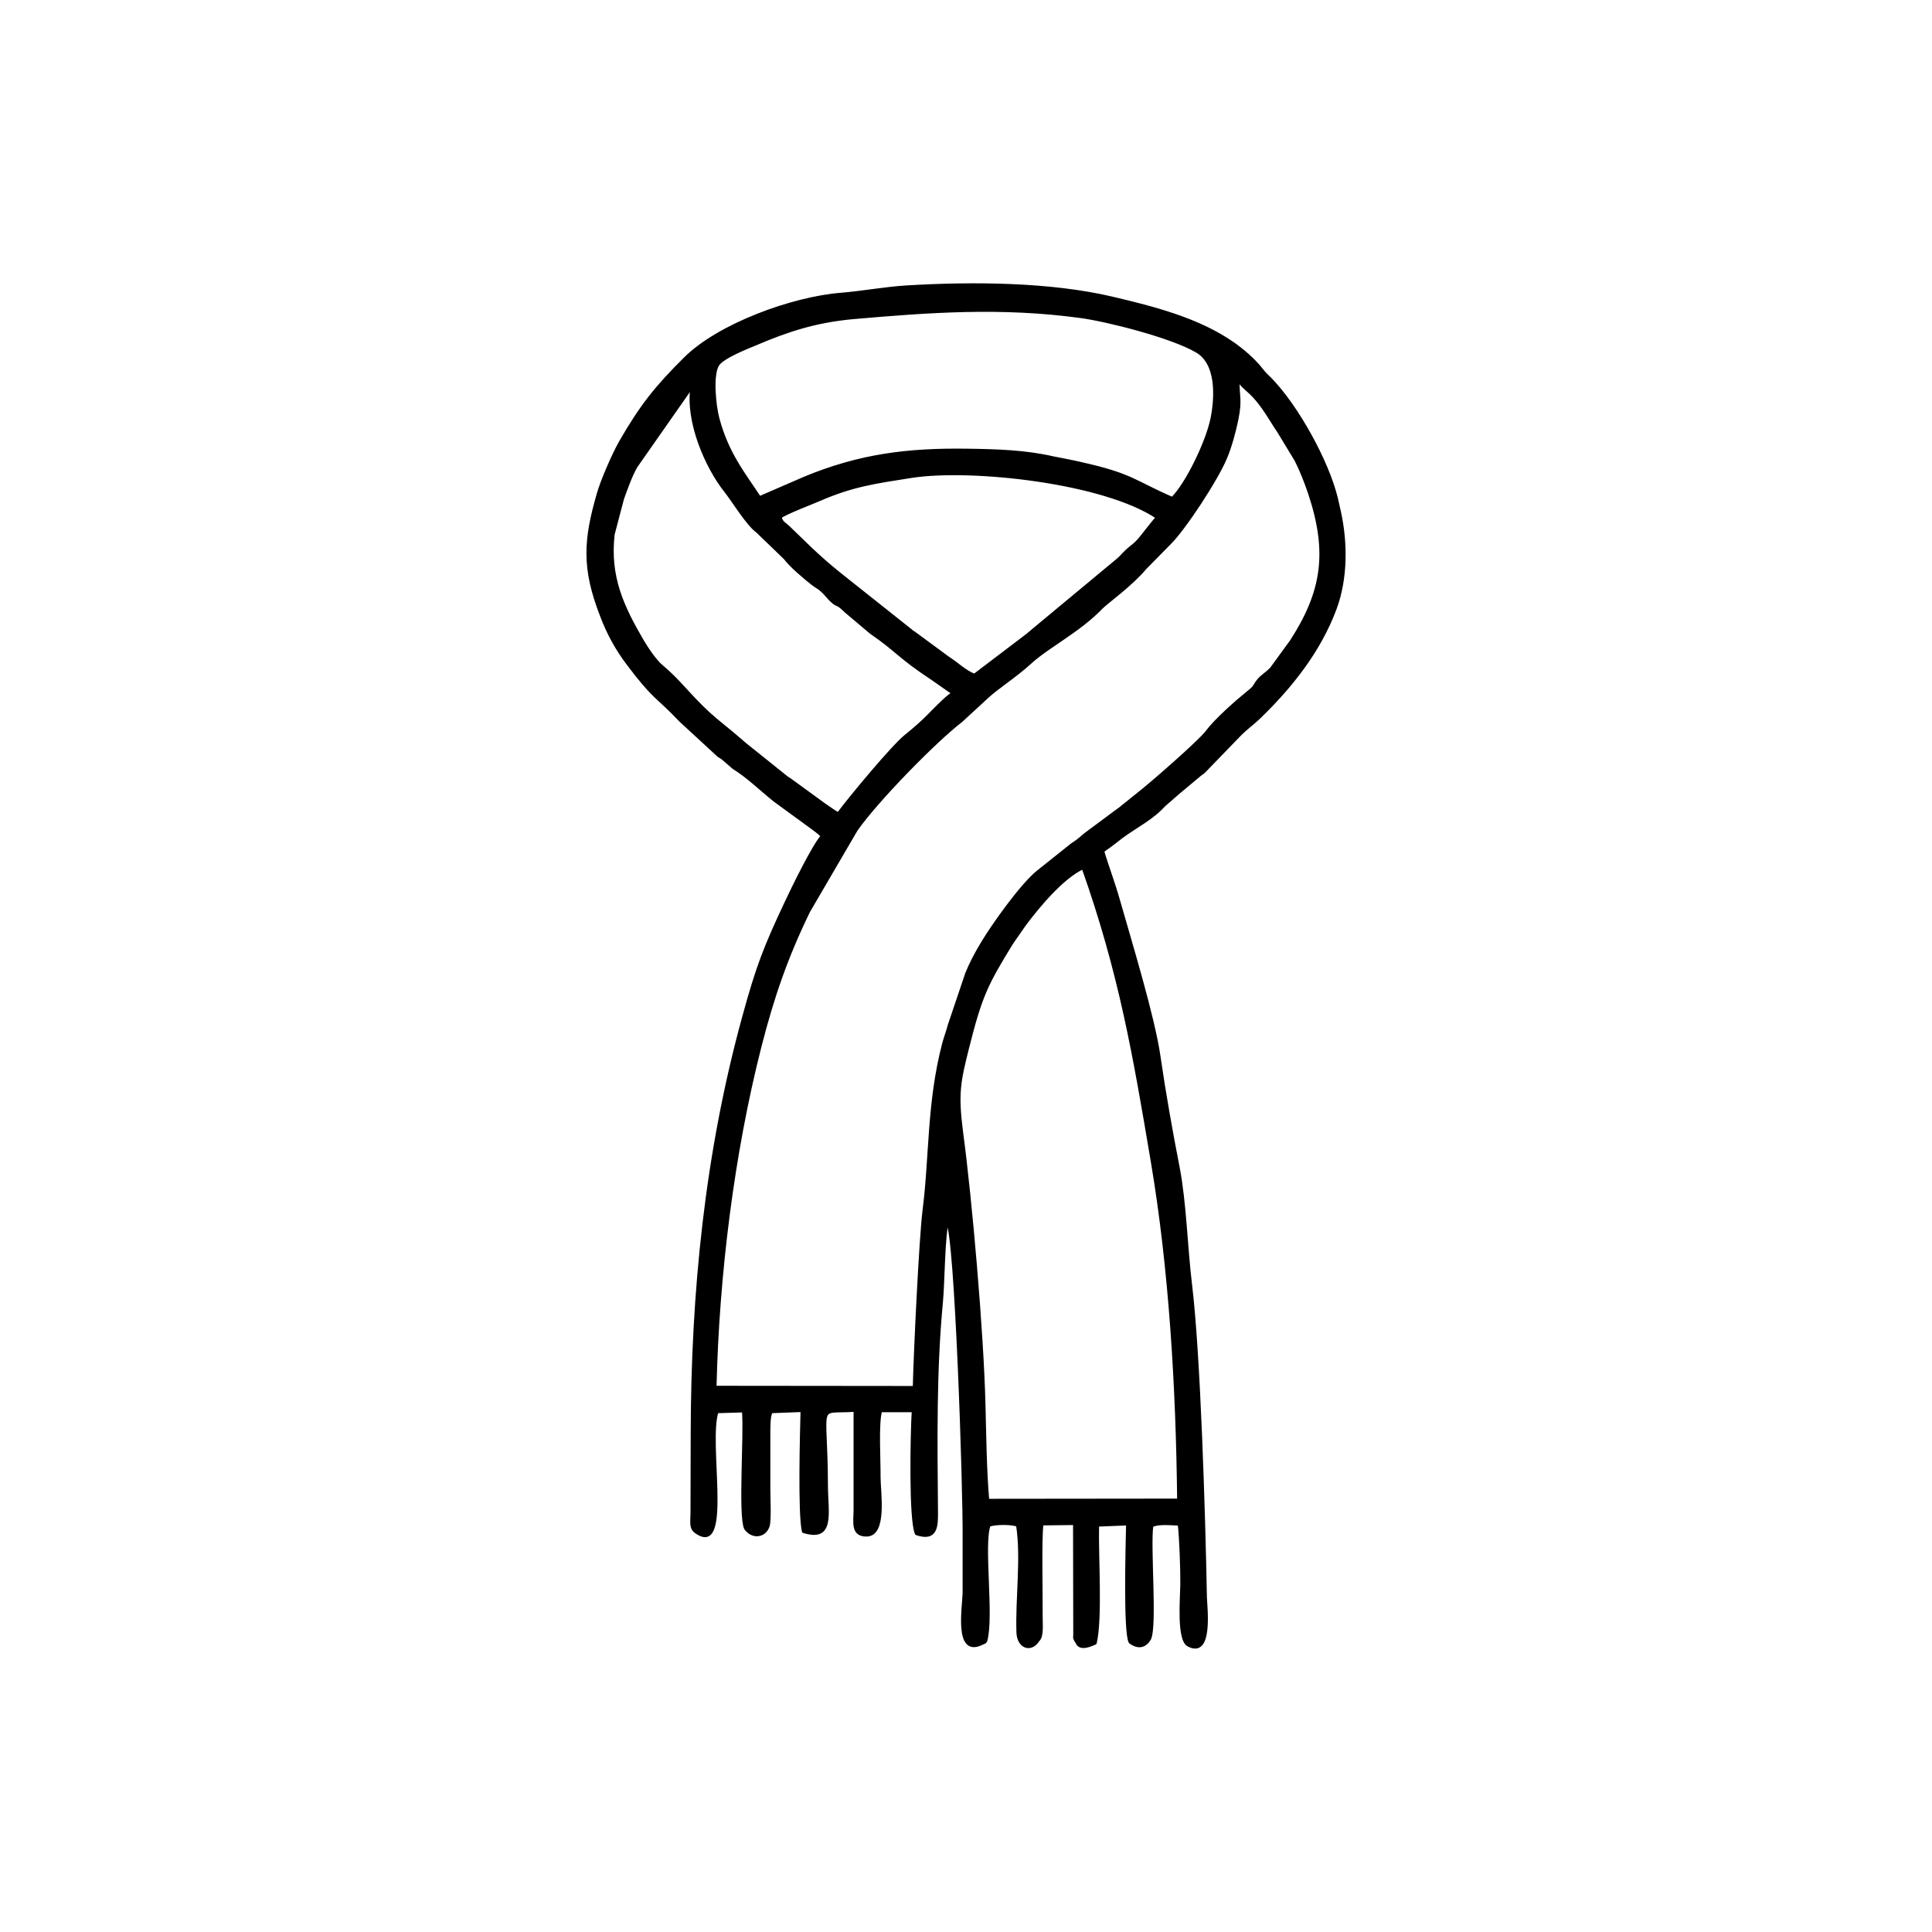 <?xml version="1.0" encoding="UTF-8"?>
<!DOCTYPE svg PUBLIC "-//W3C//DTD SVG 1.1//EN" "http://www.w3.org/Graphics/SVG/1.1/DTD/svg11.dtd">
<!-- Creator: CorelDRAW -->
<svg xmlns="http://www.w3.org/2000/svg" xml:space="preserve" width="76px" height="76px" version="1.1" style="shape-rendering:geometricPrecision; text-rendering:geometricPrecision; image-rendering:optimizeQuality; fill-rule:evenodd; clip-rule:evenodd"
viewBox="0 0 97.27 97.1"
 xmlns:xlink="http://www.w3.org/1999/xlink"
 xmlns:xodm="http://www.corel.com/coreldraw/odm/2003">
 <defs>
  <style type="text/css">
   <![CDATA[
    .str0 {stroke:black;stroke-width:0.15;stroke-linecap:round;stroke-linejoin:round;stroke-miterlimit:22.926}
    .fil0 {fill:none}
    .fil1 {fill:black}
   ]]>
  </style>
 </defs>
 <g id="Layer_x0020_1">
  <rect class="fil0" width="97.27" height="97.09" rx="13.64" ry="13.61"/>
  <g>
   <path class="fil0 str0" d="M52.27 82.49c-0.26,0 0.05,0.25 0.03,-1.17l0.02 -4.57c0.2,-0.11 0.15,-0.06 0.25,-0.23 0.48,-0.02 1.26,-0.12 1.56,0.11 0.24,0.44 0.12,5.17 0.1,5.99 0.16,0.37 0.7,0.11 0.91,0.02 0.3,-1.25 0.08,-4.41 0.12,-5.94l1.51 -0.06c-0.02,0.94 -0.15,5.48 0.13,5.95 0.39,0.29 0.74,0.24 0.98,-0.17 0.31,-0.68 -0.04,-4.6 0.11,-5.69 0.35,-0.17 0.96,-0.09 1.38,-0.08 0.08,0.64 0.14,2.34 0.13,3.04 -0.01,0.71 -0.19,2.78 0.33,3.05 1.18,0.63 0.88,-1.85 0.86,-2.39 -0.08,-4.22 -0.32,-12.22 -0.75,-15.77 -0.23,-1.9 -0.28,-4.1 -0.62,-5.87 -0.35,-1.79 -0.7,-3.75 -0.97,-5.62 -0.28,-1.95 -1.42,-5.68 -2.03,-7.82 -0.25,-0.9 -0.59,-1.77 -0.8,-2.5 0.13,-0.12 0.25,-0.18 0.47,-0.35 0.18,-0.13 0.33,-0.26 0.49,-0.38 0.71,-0.52 1.54,-0.93 2.12,-1.58l0.78 -0.68c0.02,-0.01 0.04,-0.03 0.05,-0.04l0.91 -0.76c0.12,-0.11 0.14,-0.1 0.27,-0.21l1.82 -1.88c0.35,-0.35 0.65,-0.55 0.98,-0.87 1.6,-1.55 3.02,-3.34 3.81,-5.46 0.56,-1.51 0.56,-3.3 0.22,-4.86 -0.06,-0.26 -0.1,-0.46 -0.16,-0.71 -0.46,-1.87 -1.97,-4.59 -3.3,-5.97 -0.25,-0.25 -0.27,-0.25 -0.47,-0.5 -0.4,-0.51 -0.95,-0.97 -1.43,-1.31 -1.75,-1.22 -3.98,-1.79 -6.1,-2.29 -3.12,-0.73 -7,-0.76 -10.33,-0.56 -1.13,0.07 -2.21,0.28 -3.31,0.37 -2.42,0.19 -6.16,1.54 -7.86,3.25 -1.43,1.42 -2.18,2.35 -3.23,4.17 -0.38,0.67 -0.94,1.97 -1.12,2.6 -0.69,2.37 -0.77,3.78 0.15,6.15 0.33,0.88 0.76,1.67 1.31,2.4 1.38,1.84 1.47,1.62 2.67,2.89l1.92 1.77c0.11,0.07 0.16,0.09 0.24,0.16l0.52 0.45c0.69,0.42 1.41,1.12 2.06,1.64l1.85 1.35c0.18,0.14 0.36,0.25 0.55,0.45 -0.41,0.42 -1.49,2.63 -1.83,3.36 -1.03,2.19 -1.43,3.19 -2.13,5.76 -1.88,6.85 -2.58,13.84 -2.59,21.04l-0.01 3.9c-0.01,0.62 -0.09,0.83 0.34,1.06 1.59,0.91 0.41,-4.6 0.92,-6.14l1.33 -0.04c0.11,1.18 -0.2,5.27 0.11,5.92 0.36,0.48 0.95,0.39 1.13,-0.11 0.1,-0.27 0.04,-1.48 0.04,-1.86l0 -2.92c0.01,-0.29 -0.01,-0.74 0.12,-0.99l1.55 -0.06c-0.03,1.19 -0.14,5.23 0.07,6.09 1.55,0.49 1.16,-0.97 1.16,-2.32 -0.01,-4.33 -0.58,-3.64 1.44,-3.78l0 5.05c-0.01,0.61 -0.14,1.23 0.57,1.23 0.99,0.01 0.64,-2.17 0.64,-2.89 0.01,-0.84 -0.11,-2.76 0.08,-3.37l1.64 0c-0.07,1.09 -0.16,5.52 0.16,6.19 1.02,0.35 1.02,-0.4 1.01,-1.16 -0.03,-3.51 -0.08,-7.05 0.25,-10.51 0.09,-0.92 0.1,-3.39 0.3,-4.04 0.45,0.69 0.86,13.49 0.84,15.81 0,0.94 0,1.88 0,2.82 0,0.74 -0.47,3.27 0.89,2.61 0.34,-0.16 0.02,0 0.2,-0.13 0.35,-1.21 -0.19,-4.88 0.17,-5.83 0.34,-0.1 1.03,-0.12 1.43,0 0.26,1.62 -0.04,3.73 0.02,5.41 0.03,0.73 0.65,0.96 1.02,0.38zm-16.27 -12.73l10.03 0.01c0.04,-1.71 0.31,-7.43 0.49,-8.9 0.35,-2.73 0.21,-5.42 0.99,-8.41 0.09,-0.34 0.2,-0.61 0.28,-0.92l0.88 -2.61c0.21,-0.51 0.44,-0.96 0.79,-1.54 0.54,-0.9 1.95,-2.89 2.78,-3.57l1.73 -1.38c0.27,-0.17 0.43,-0.31 0.66,-0.51l1.67 -1.24c0.02,-0.01 0.05,-0.03 0.06,-0.04l0.97 -0.78c0.62,-0.48 3.07,-2.62 3.43,-3.1 0.46,-0.62 1.5,-1.53 2.08,-2 0.41,-0.32 0.27,-0.31 0.54,-0.63 0.15,-0.18 0.37,-0.3 0.62,-0.55l1.02 -1.4c1.61,-2.5 1.9,-4.48 0.91,-7.45 -0.18,-0.53 -0.42,-1.15 -0.68,-1.66l-0.88 -1.45c-0.43,-0.62 -0.81,-1.4 -1.49,-2.01 -0.19,-0.17 -0.45,-0.39 -0.55,-0.61 -0.01,0.9 0.15,0.99 -0.06,2.04 -0.13,0.63 -0.34,1.38 -0.55,1.88 -0.43,1.07 -2.12,3.65 -2.86,4.36l-1.2 1.22c-0.73,0.87 -1.94,1.72 -2.2,1.99 -1.16,1.2 -2.68,1.94 -3.58,2.76 -0.8,0.73 -1.68,1.27 -2.21,1.77l-1.27 1.17c-1.35,1.04 -4.27,4.03 -5.29,5.49l-2.4 4.11c-1.12,2.31 -1.8,4.27 -2.45,6.81 -1.37,5.38 -2.13,11.49 -2.26,17.15zm13.73 5.69l9.61 -0.01c-0.06,-5.74 -0.42,-11.67 -1.32,-17.01 -0.91,-5.4 -1.61,-9.52 -3.49,-14.83 -1.05,0.48 -2.28,1.97 -2.95,2.87l-0.64 0.92c-1.3,2.11 -1.57,2.69 -2.22,5.26 -0.43,1.72 -0.56,2.29 -0.31,4.24 0.46,3.41 1.04,10.1 1.13,13.72 0.04,1.53 0.06,3.36 0.19,4.84zm-11.49 -50.48l2.26 -0.98c2.77,-1.15 5.19,-1.45 8.17,-1.41 1.48,0.02 2.92,0.06 4.33,0.38 0.44,0.09 0.89,0.17 1.37,0.28 2.64,0.59 2.64,0.89 4.65,1.77 0.73,-0.71 1.76,-2.84 2,-4.02 0.23,-1.14 0.27,-2.79 -0.76,-3.39 -1.27,-0.75 -4.53,-1.57 -5.87,-1.75 -3.99,-0.54 -7.56,-0.28 -11.46,0.06 -1.82,0.17 -3.23,0.61 -4.86,1.31 -0.39,0.16 -1.72,0.68 -1.94,1.07 -0.32,0.53 -0.15,2.08 0.01,2.68 0.47,1.78 1.3,2.78 2.1,4zm3.96 15.92c0.68,-0.91 2.75,-3.39 3.39,-3.91 1.07,-0.86 1.2,-1.11 1.97,-1.83 0.16,-0.15 0.24,-0.19 0.41,-0.34 -0.02,-0.02 -0.04,-0.06 -0.05,-0.04l-0.96 -0.67c-1.78,-1.18 -1.72,-1.38 -3.11,-2.34l-1.27 -1.07c-0.52,-0.51 -0.35,-0.19 -0.73,-0.55 -0.15,-0.14 -0.27,-0.31 -0.42,-0.45 -0.2,-0.19 -0.3,-0.22 -0.5,-0.37 -0.42,-0.33 -1.09,-0.89 -1.41,-1.31l-1.39 -1.34c-0.5,-0.36 -1.23,-1.57 -1.59,-2.02 -0.98,-1.23 -1.98,-3.54 -1.7,-5.28l-2.82 4.03c-0.26,0.45 -0.49,1.1 -0.68,1.63l-0.47 1.79c-0.24,2.13 0.46,3.63 1.47,5.36 0.25,0.42 0.65,1.01 0.96,1.27 0.43,0.36 0.78,0.72 1.18,1.16 1.39,1.53 1.6,1.52 3.04,2.78l2.11 1.69c0.11,0.07 0.06,0.03 0.17,0.11l1.69 1.23c0.28,0.19 0.48,0.34 0.71,0.47zm-2.92 -14.94c0.07,0.3 0.23,0.32 0.47,0.56 1.2,1.16 1.54,1.53 2.92,2.62l3.25 2.58c0.01,0 0.17,0.12 0.17,0.12l1.63 1.2c0.47,0.3 0.89,0.72 1.34,0.88l2.7 -2.05c0.02,-0.02 0.15,-0.14 0.16,-0.14l4.25 -3.53c0.16,-0.14 0.11,-0.08 0.26,-0.23 0.48,-0.53 0.53,-0.46 0.85,-0.79 0.31,-0.34 0.7,-0.91 0.99,-1.2 -2.68,-1.81 -9.37,-2.53 -12.37,-2.07 -1.84,0.29 -2.97,0.44 -4.65,1.17 -0.32,0.14 -1.78,0.7 -1.97,0.88zm12.99 56.54c0.21,-0.2 0.15,-0.76 0.15,-1.17 0.01,-1.13 -0.06,-3.9 0.04,-4.68l1.64 -0.02 0.01 5.67c0,0 -0.06,0.07 0.12,0.33 0.02,-0.82 0.14,-5.55 -0.1,-5.99 -0.3,-0.23 -1.08,-0.13 -1.56,-0.11 -0.1,0.17 -0.05,0.12 -0.25,0.23l-0.02 4.57c0.02,1.42 -0.29,1.17 -0.03,1.17z"/>
   <path id="_1" class="fil1" d="M52.27 82.49c-0.26,0 0.05,0.25 0.03,-1.17l0.02 -4.57c0.2,-0.11 0.15,-0.06 0.25,-0.23 0.48,-0.02 1.26,-0.12 1.56,0.11 0.24,0.44 0.12,5.17 0.1,5.99 0.16,0.37 0.7,0.11 0.91,0.02 0.3,-1.25 0.08,-4.41 0.12,-5.94l1.51 -0.06c-0.02,0.94 -0.15,5.48 0.13,5.95 0.39,0.29 0.74,0.24 0.98,-0.17 0.31,-0.68 -0.04,-4.6 0.11,-5.69 0.35,-0.17 0.96,-0.09 1.38,-0.08 0.08,0.64 0.14,2.34 0.13,3.04 -0.01,0.71 -0.19,2.78 0.33,3.05 1.18,0.63 0.88,-1.85 0.86,-2.39 -0.08,-4.22 -0.32,-12.22 -0.75,-15.77 -0.23,-1.9 -0.28,-4.1 -0.62,-5.87 -0.35,-1.79 -0.7,-3.75 -0.97,-5.62 -0.28,-1.95 -1.42,-5.68 -2.03,-7.82 -0.25,-0.9 -0.59,-1.77 -0.8,-2.5 0.13,-0.12 0.25,-0.18 0.47,-0.35 0.18,-0.13 0.33,-0.26 0.49,-0.38 0.71,-0.52 1.54,-0.93 2.12,-1.58l0.78 -0.68c0.02,-0.01 0.04,-0.03 0.05,-0.04l0.91 -0.76c0.12,-0.11 0.14,-0.1 0.27,-0.21l1.82 -1.88c0.35,-0.35 0.65,-0.55 0.98,-0.87 1.6,-1.55 3.02,-3.34 3.81,-5.46 0.56,-1.51 0.56,-3.3 0.22,-4.86 -0.06,-0.26 -0.1,-0.46 -0.16,-0.71 -0.46,-1.87 -1.97,-4.59 -3.3,-5.97 -0.25,-0.25 -0.27,-0.25 -0.47,-0.5 -0.4,-0.51 -0.95,-0.97 -1.43,-1.31 -1.75,-1.22 -3.98,-1.79 -6.1,-2.29 -3.12,-0.73 -7,-0.76 -10.33,-0.56 -1.13,0.07 -2.21,0.28 -3.31,0.37 -2.42,0.19 -6.16,1.54 -7.86,3.25 -1.43,1.42 -2.18,2.35 -3.23,4.17 -0.38,0.67 -0.94,1.97 -1.12,2.6 -0.69,2.37 -0.77,3.78 0.15,6.15 0.33,0.88 0.76,1.67 1.31,2.4 1.38,1.84 1.47,1.62 2.67,2.89l1.92 1.77c0.11,0.07 0.16,0.09 0.24,0.16l0.52 0.45c0.69,0.42 1.41,1.12 2.06,1.64l1.85 1.35c0.18,0.14 0.36,0.25 0.55,0.45 -0.41,0.42 -1.49,2.63 -1.83,3.36 -1.03,2.19 -1.43,3.19 -2.13,5.76 -1.88,6.85 -2.58,13.84 -2.59,21.04l-0.01 3.9c-0.01,0.62 -0.09,0.83 0.34,1.06 1.59,0.91 0.41,-4.6 0.92,-6.14l1.33 -0.04c0.11,1.18 -0.2,5.27 0.11,5.92 0.36,0.48 0.95,0.39 1.13,-0.11 0.1,-0.27 0.04,-1.48 0.04,-1.86l0 -2.92c0.01,-0.29 -0.01,-0.74 0.12,-0.99l1.55 -0.06c-0.03,1.19 -0.14,5.23 0.07,6.09 1.55,0.49 1.16,-0.97 1.16,-2.32 -0.01,-4.33 -0.58,-3.64 1.44,-3.78l0 5.05c-0.01,0.61 -0.14,1.23 0.57,1.23 0.99,0.01 0.64,-2.17 0.64,-2.89 0.01,-0.84 -0.11,-2.76 0.08,-3.37l1.64 0c-0.07,1.09 -0.16,5.52 0.16,6.19 1.02,0.35 1.02,-0.4 1.01,-1.16 -0.03,-3.51 -0.08,-7.05 0.25,-10.51 0.09,-0.92 0.1,-3.39 0.3,-4.04 0.45,0.69 0.86,13.49 0.84,15.81 0,0.94 0,1.88 0,2.82 0,0.74 -0.47,3.27 0.89,2.61 0.34,-0.16 0.02,0 0.2,-0.13 0.35,-1.21 -0.19,-4.88 0.17,-5.83 0.34,-0.1 1.03,-0.12 1.43,0 0.26,1.62 -0.04,3.73 0.02,5.41 0.03,0.73 0.65,0.96 1.02,0.38zm-16.27 -12.73l10.03 0.01c0.04,-1.71 0.31,-7.43 0.49,-8.9 0.35,-2.73 0.21,-5.42 0.99,-8.41 0.09,-0.34 0.2,-0.61 0.28,-0.92l0.88 -2.61c0.21,-0.51 0.44,-0.96 0.79,-1.54 0.54,-0.9 1.95,-2.89 2.78,-3.57l1.73 -1.38c0.27,-0.17 0.43,-0.31 0.66,-0.51l1.67 -1.24c0.02,-0.01 0.05,-0.03 0.06,-0.04l0.97 -0.78c0.62,-0.48 3.07,-2.62 3.43,-3.1 0.46,-0.62 1.5,-1.53 2.08,-2 0.41,-0.32 0.27,-0.31 0.54,-0.63 0.15,-0.18 0.37,-0.3 0.62,-0.55l1.02 -1.4c1.61,-2.5 1.9,-4.48 0.91,-7.45 -0.18,-0.53 -0.42,-1.15 -0.68,-1.66l-0.88 -1.45c-0.43,-0.62 -0.81,-1.4 -1.49,-2.01 -0.19,-0.17 -0.45,-0.39 -0.55,-0.61 -0.01,0.9 0.15,0.99 -0.06,2.04 -0.13,0.63 -0.34,1.38 -0.55,1.88 -0.43,1.07 -2.12,3.65 -2.86,4.36l-1.2 1.22c-0.73,0.87 -1.94,1.72 -2.2,1.99 -1.16,1.2 -2.68,1.94 -3.58,2.76 -0.8,0.73 -1.68,1.27 -2.21,1.77l-1.27 1.17c-1.35,1.04 -4.27,4.03 -5.29,5.49l-2.4 4.11c-1.12,2.31 -1.8,4.27 -2.45,6.81 -1.37,5.38 -2.13,11.49 -2.26,17.15zm13.73 5.69l9.61 -0.01c-0.06,-5.74 -0.42,-11.67 -1.32,-17.01 -0.91,-5.4 -1.61,-9.52 -3.49,-14.83 -1.05,0.48 -2.28,1.97 -2.95,2.87l-0.64 0.92c-1.3,2.11 -1.57,2.69 -2.22,5.26 -0.43,1.72 -0.56,2.29 -0.31,4.24 0.46,3.41 1.04,10.1 1.13,13.72 0.04,1.53 0.06,3.36 0.19,4.84zm-11.49 -50.48l2.26 -0.98c2.77,-1.15 5.19,-1.45 8.17,-1.41 1.48,0.02 2.92,0.06 4.33,0.38 0.44,0.09 0.89,0.17 1.37,0.28 2.64,0.59 2.64,0.89 4.65,1.77 0.73,-0.71 1.76,-2.84 2,-4.02 0.23,-1.14 0.27,-2.79 -0.76,-3.39 -1.27,-0.75 -4.53,-1.57 -5.87,-1.75 -3.99,-0.54 -7.56,-0.28 -11.46,0.06 -1.82,0.17 -3.23,0.61 -4.86,1.31 -0.39,0.16 -1.72,0.68 -1.94,1.07 -0.32,0.53 -0.15,2.08 0.01,2.68 0.47,1.78 1.3,2.78 2.1,4zm3.96 15.92c0.68,-0.91 2.75,-3.39 3.39,-3.91 1.07,-0.86 1.2,-1.11 1.97,-1.83 0.16,-0.15 0.24,-0.19 0.41,-0.34 -0.02,-0.02 -0.04,-0.06 -0.05,-0.04l-0.96 -0.67c-1.78,-1.18 -1.72,-1.38 -3.11,-2.34l-1.27 -1.07c-0.52,-0.51 -0.35,-0.19 -0.73,-0.55 -0.15,-0.14 -0.27,-0.31 -0.42,-0.45 -0.2,-0.19 -0.3,-0.22 -0.5,-0.37 -0.42,-0.33 -1.09,-0.89 -1.41,-1.31l-1.39 -1.34c-0.5,-0.36 -1.23,-1.57 -1.59,-2.02 -0.98,-1.23 -1.98,-3.54 -1.7,-5.28l-2.82 4.03c-0.26,0.45 -0.49,1.1 -0.68,1.63l-0.47 1.79c-0.24,2.13 0.46,3.63 1.47,5.36 0.25,0.42 0.65,1.01 0.96,1.27 0.43,0.36 0.78,0.72 1.18,1.16 1.39,1.53 1.6,1.52 3.04,2.78l2.11 1.69c0.11,0.07 0.06,0.03 0.17,0.11l1.69 1.23c0.28,0.19 0.48,0.34 0.71,0.47zm-2.92 -14.94c0.07,0.3 0.23,0.32 0.47,0.56 1.2,1.16 1.54,1.53 2.92,2.62l3.25 2.58c0.01,0 0.17,0.12 0.17,0.12l1.63 1.2c0.47,0.3 0.89,0.72 1.34,0.88l2.7 -2.05c0.02,-0.02 0.15,-0.14 0.16,-0.14l4.25 -3.53c0.16,-0.14 0.11,-0.08 0.26,-0.23 0.48,-0.53 0.53,-0.46 0.85,-0.79 0.31,-0.34 0.7,-0.91 0.99,-1.2 -2.68,-1.81 -9.37,-2.53 -12.37,-2.07 -1.84,0.29 -2.97,0.44 -4.65,1.17 -0.32,0.14 -1.78,0.7 -1.97,0.88zm12.99 56.54c0.21,-0.2 0.15,-0.76 0.15,-1.17 0.01,-1.13 -0.06,-3.9 0.04,-4.68l1.64 -0.02 0.01 5.67c0,0 -0.06,0.07 0.12,0.33 0.02,-0.82 0.14,-5.55 -0.1,-5.99 -0.3,-0.23 -1.08,-0.13 -1.56,-0.11 -0.1,0.17 -0.05,0.12 -0.25,0.23l-0.02 4.57c0.02,1.42 -0.29,1.17 -0.03,1.17z"/>
  </g>
 </g>
</svg>

